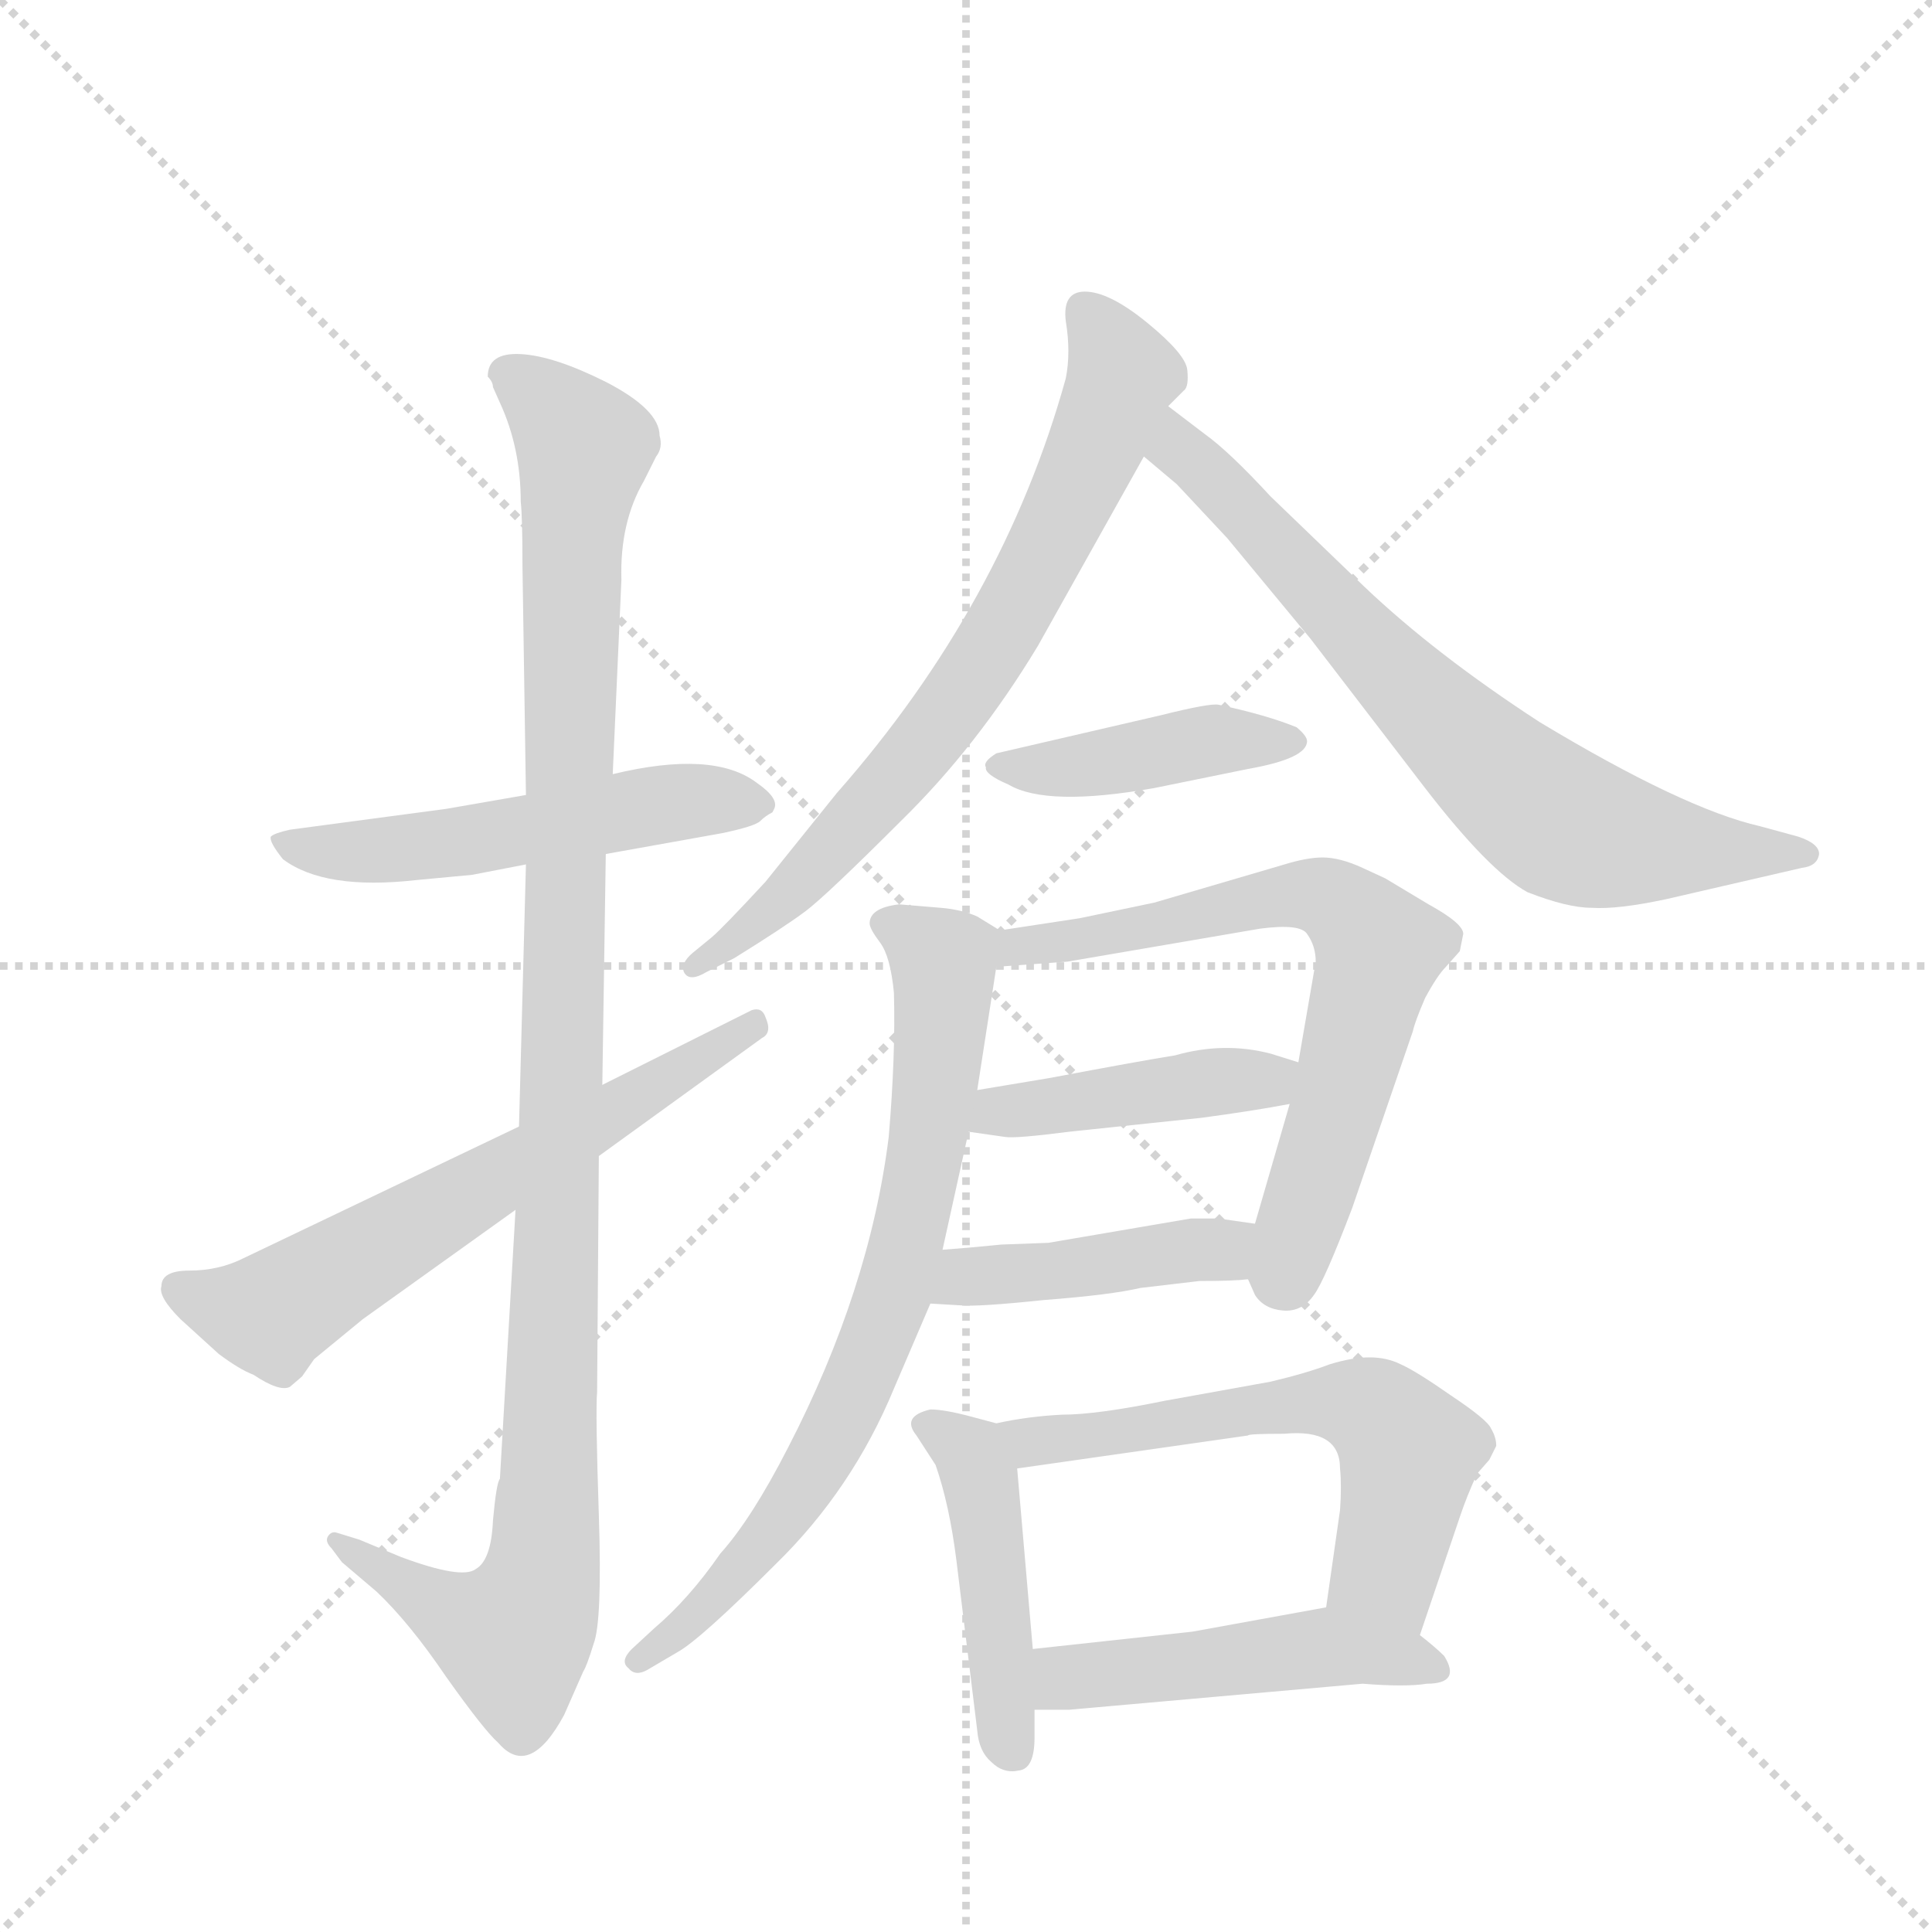 <svg version="1.1" viewBox="0 0 1024 1024" xmlns="http://www.w3.org/2000/svg">
  <g stroke="lightgray" stroke-dasharray="1,1" stroke-width="1" transform="scale(4, 4)">
    <line x1="0" y1="0" x2="256" y2="256"></line>
    <line x1="256" y1="0" x2="0" y2="256"></line>
    <line x1="128" y1="0" x2="128" y2="256"></line>
    <line x1="0" y1="128" x2="256" y2="128"></line>
  </g>
  <g transform="scale(0.92, -0.92) translate(60, -900)">
    <style type="text/css">
      
        @keyframes keyframes0 {
          from {
            stroke: blue;
            stroke-dashoffset: 534;
            stroke-width: 128;
          }
          63% {
            animation-timing-function: step-end;
            stroke: blue;
            stroke-dashoffset: 0;
            stroke-width: 128;
          }
          to {
            stroke: black;
            stroke-width: 1024;
          }
        }
        #make-me-a-hanzi-animation-0 {
          animation: keyframes0 0.685s both;
          animation-delay: 0s;
          animation-timing-function: linear;
        }
      
        @keyframes keyframes1 {
          from {
            stroke: blue;
            stroke-dashoffset: 1124;
            stroke-width: 128;
          }
          79% {
            animation-timing-function: step-end;
            stroke: blue;
            stroke-dashoffset: 0;
            stroke-width: 128;
          }
          to {
            stroke: black;
            stroke-width: 1024;
          }
        }
        #make-me-a-hanzi-animation-1 {
          animation: keyframes1 1.165s both;
          animation-delay: 0.685s;
          animation-timing-function: linear;
        }
      
        @keyframes keyframes2 {
          from {
            stroke: blue;
            stroke-dashoffset: 634;
            stroke-width: 128;
          }
          67% {
            animation-timing-function: step-end;
            stroke: blue;
            stroke-dashoffset: 0;
            stroke-width: 128;
          }
          to {
            stroke: black;
            stroke-width: 1024;
          }
        }
        #make-me-a-hanzi-animation-2 {
          animation: keyframes2 0.766s both;
          animation-delay: 1.849s;
          animation-timing-function: linear;
        }
      
        @keyframes keyframes3 {
          from {
            stroke: blue;
            stroke-dashoffset: 723;
            stroke-width: 128;
          }
          70% {
            animation-timing-function: step-end;
            stroke: blue;
            stroke-dashoffset: 0;
            stroke-width: 128;
          }
          to {
            stroke: black;
            stroke-width: 1024;
          }
        }
        #make-me-a-hanzi-animation-3 {
          animation: keyframes3 0.838s both;
          animation-delay: 2.615s;
          animation-timing-function: linear;
        }
      
        @keyframes keyframes4 {
          from {
            stroke: blue;
            stroke-dashoffset: 723;
            stroke-width: 128;
          }
          70% {
            animation-timing-function: step-end;
            stroke: blue;
            stroke-dashoffset: 0;
            stroke-width: 128;
          }
          to {
            stroke: black;
            stroke-width: 1024;
          }
        }
        #make-me-a-hanzi-animation-4 {
          animation: keyframes4 0.838s both;
          animation-delay: 3.454s;
          animation-timing-function: linear;
        }
      
        @keyframes keyframes5 {
          from {
            stroke: blue;
            stroke-dashoffset: 428;
            stroke-width: 128;
          }
          58% {
            animation-timing-function: step-end;
            stroke: blue;
            stroke-dashoffset: 0;
            stroke-width: 128;
          }
          to {
            stroke: black;
            stroke-width: 1024;
          }
        }
        #make-me-a-hanzi-animation-5 {
          animation: keyframes5 0.598s both;
          animation-delay: 4.292s;
          animation-timing-function: linear;
        }
      
        @keyframes keyframes6 {
          from {
            stroke: blue;
            stroke-dashoffset: 685;
            stroke-width: 128;
          }
          69% {
            animation-timing-function: step-end;
            stroke: blue;
            stroke-dashoffset: 0;
            stroke-width: 128;
          }
          to {
            stroke: black;
            stroke-width: 1024;
          }
        }
        #make-me-a-hanzi-animation-6 {
          animation: keyframes6 0.807s both;
          animation-delay: 4.89s;
          animation-timing-function: linear;
        }
      
        @keyframes keyframes7 {
          from {
            stroke: blue;
            stroke-dashoffset: 438;
            stroke-width: 128;
          }
          59% {
            animation-timing-function: step-end;
            stroke: blue;
            stroke-dashoffset: 0;
            stroke-width: 128;
          }
          to {
            stroke: black;
            stroke-width: 1024;
          }
        }
        #make-me-a-hanzi-animation-7 {
          animation: keyframes7 0.606s both;
          animation-delay: 5.698s;
          animation-timing-function: linear;
        }
      
        @keyframes keyframes8 {
          from {
            stroke: blue;
            stroke-dashoffset: 438;
            stroke-width: 128;
          }
          59% {
            animation-timing-function: step-end;
            stroke: blue;
            stroke-dashoffset: 0;
            stroke-width: 128;
          }
          to {
            stroke: black;
            stroke-width: 1024;
          }
        }
        #make-me-a-hanzi-animation-8 {
          animation: keyframes8 0.606s both;
          animation-delay: 6.304s;
          animation-timing-function: linear;
        }
      
        @keyframes keyframes9 {
          from {
            stroke: blue;
            stroke-dashoffset: 749;
            stroke-width: 128;
          }
          71% {
            animation-timing-function: step-end;
            stroke: blue;
            stroke-dashoffset: 0;
            stroke-width: 128;
          }
          to {
            stroke: black;
            stroke-width: 1024;
          }
        }
        #make-me-a-hanzi-animation-9 {
          animation: keyframes9 0.86s both;
          animation-delay: 6.911s;
          animation-timing-function: linear;
        }
      
        @keyframes keyframes10 {
          from {
            stroke: blue;
            stroke-dashoffset: 459;
            stroke-width: 128;
          }
          60% {
            animation-timing-function: step-end;
            stroke: blue;
            stroke-dashoffset: 0;
            stroke-width: 128;
          }
          to {
            stroke: black;
            stroke-width: 1024;
          }
        }
        #make-me-a-hanzi-animation-10 {
          animation: keyframes10 0.624s both;
          animation-delay: 7.77s;
          animation-timing-function: linear;
        }
      
        @keyframes keyframes11 {
          from {
            stroke: blue;
            stroke-dashoffset: 601;
            stroke-width: 128;
          }
          66% {
            animation-timing-function: step-end;
            stroke: blue;
            stroke-dashoffset: 0;
            stroke-width: 128;
          }
          to {
            stroke: black;
            stroke-width: 1024;
          }
        }
        #make-me-a-hanzi-animation-11 {
          animation: keyframes11 0.739s both;
          animation-delay: 8.394s;
          animation-timing-function: linear;
        }
      
        @keyframes keyframes12 {
          from {
            stroke: blue;
            stroke-dashoffset: 487;
            stroke-width: 128;
          }
          61% {
            animation-timing-function: step-end;
            stroke: blue;
            stroke-dashoffset: 0;
            stroke-width: 128;
          }
          to {
            stroke: black;
            stroke-width: 1024;
          }
        }
        #make-me-a-hanzi-animation-12 {
          animation: keyframes12 0.646s both;
          animation-delay: 9.133s;
          animation-timing-function: linear;
        }
      
    </style>
    
      <path d="M 243 442 L 197 434 L 107 422 Q 98 420 96 418 Q 95 415 103 405 Q 127 387 180 393 L 212 396 L 243 402 L 289 408 L 356 420 Q 375 424 378 427 Q 381 430 385 432 L 386 434 Q 389 440 376 449 Q 351 468 293 454 L 243 442 Z" fill="lightgray"></path>
    
      <path d="M 221 683 Q 224 680 224 677 L 228 668 Q 240 642 240 611 Q 241 602 241 574 L 243 442 L 243 402 L 239 251 L 237 203 L 228 48 Q 226 46 224 24 Q 223 1 214 -4 Q 206 -10 171 3 L 147 13 L 134 17 Q 131 18 129 15 Q 127 12 131 8 L 137 0 L 157 -17 Q 176 -35 197 -66 Q 219 -97 227 -104 Q 245 -125 265 -88 L 276 -63 Q 278 -60 282 -47 Q 287 -34 285 27 Q 283 87 284 98 L 285 234 L 287 275 L 289 408 L 293 454 L 298 566 Q 297 599 311 623 L 318 637 Q 322 642 320 649 Q 320 664 289 680 Q 259 695 240 696 Q 221 697 221 683 Z" fill="lightgray"></path>
    
      <path d="M 239 251 L 80 175 Q 66 168 49 168 Q 33 168 33 159 Q 31 153 44 140 L 66 120 Q 78 111 86 108 Q 101 98 107 101 L 114 107 L 121 117 L 149 140 L 237 203 L 285 234 L 379 302 Q 385 305 381 314 Q 379 320 373 318 L 287 275 L 239 251 Z" fill="lightgray"></path>
    
      <path d="M 538 528 L 599 637 L 613 666 L 622 675 Q 625 677 624 687 Q 623 696 601 714 Q 579 732 565 732 Q 552 732 554 715 Q 557 697 554 682 Q 518 552 422 443 L 381 392 Q 356 365 350 360 L 339 351 Q 332 345 334 340 Q 337 334 347 340 L 363 348 Q 392 366 404 375 Q 416 384 459 427 Q 503 470 538 528 Z" fill="lightgray"></path>
    
      <path d="M 599 637 L 618 621 L 647 590 L 695 532 L 761 446 Q 798 398 820 386 Q 843 377 857 377 Q 872 376 900 382 L 978 400 Q 987 401 988 408 Q 988 414 976 418 L 954 424 Q 910 434 827 484 Q 767 523 726 562 L 672 614 Q 648 640 634 650 L 613 666 C 589 684 576 656 599 637 Z" fill="lightgray"></path>
    
      <path d="M 609 488 L 514 466 Q 506 461 508 458 Q 507 454 521 448 Q 543 435 605 446 L 659 457 Q 693 463 693 473 Q 693 476 687 481 Q 670 488 642 494 Q 637 495 609 488 Z" fill="lightgray"></path>
    
      <path d="M 680 402 L 605 380 L 562 371 L 516 364 C 486 359 484 341 514 343 L 555 346 L 666 365 Q 689 368 693 362 Q 698 355 698 346 L 688 288 L 683 264 L 663 195 C 656 169 656 169 659 163 L 663 154 Q 668 146 679 145 Q 690 144 697 154 Q 703 162 719 204 L 754 306 Q 755 311 761 325 Q 768 338 773 343 L 781 352 L 783 362 Q 783 368 763 379 L 738 394 L 725 400 Q 712 406 702 406 Q 693 406 680 402 Z" fill="lightgray"></path>
    
      <path d="M 498 248 L 519 245 Q 525 244 556 248 L 632 256 Q 662 260 683 264 C 713 269 717 279 688 288 L 672 293 Q 645 300 617 292 Q 598 289 545 279 L 503 272 C 473 267 468 252 498 248 Z" fill="lightgray"></path>
    
      <path d="M 476 149 L 493 148 Q 503 147 541 151 Q 580 154 597 158 L 631 162 Q 651 162 659 163 C 689 166 693 191 663 195 L 642 198 L 626 198 L 544 184 L 517 183 Q 497 181 483 180 C 453 178 446 151 476 149 Z" fill="lightgray"></path>
    
      <path d="M 516 364 L 503 372 Q 494 376 482 377 L 458 379 Q 441 377 441 368 Q 441 365 447 357 Q 453 349 455 328 Q 456 292 452 245 Q 441 157 394 66 Q 373 25 355 5 Q 337 -21 317 -38 L 304 -50 Q 297 -57 302 -61 Q 306 -66 313 -62 L 330 -52 Q 343 -45 387 -1 Q 431 42 455 100 L 476 149 L 483 180 L 498 248 L 503 272 L 514 343 C 517 363 517 363 516 364 Z" fill="lightgray"></path>
    
      <path d="M 514 80 L 499 84 Q 484 88 476 88 Q 459 84 468 73 L 479 56 Q 487 33 491 1 L 503 -97 Q 504 -109 511 -115 Q 518 -122 527 -120 Q 536 -119 536 -101 L 536 -85 L 535 -50 L 526 54 C 524 77 524 77 514 80 Z" fill="lightgray"></path>
    
      <path d="M 758 -42 L 781 26 Q 785 38 791 51 L 798 59 L 802 67 Q 802 72 799 77 Q 797 82 776 96 Q 756 110 747 114 Q 739 118 729 118 Q 719 118 706 114 Q 693 109 672 104 L 611 93 Q 572 85 552 85 Q 532 84 514 80 C 485 74 496 50 526 54 L 659 73 Q 659 74 680 74 Q 712 77 712 54 Q 713 44 712 30 L 704 -26 C 700 -56 748 -70 758 -42 Z" fill="lightgray"></path>
    
      <path d="M 536 -85 L 556 -85 L 725 -70 Q 750 -72 762 -70 Q 782 -70 772 -54 Q 767 -49 758 -42 C 735 -23 732 -21 704 -26 L 627 -40 L 535 -50 C 505 -53 506 -85 536 -85 Z" fill="lightgray"></path>
    
    
      <clipPath id="make-me-a-hanzi-clip-0">
        <path d="M 243 442 L 197 434 L 107 422 Q 98 420 96 418 Q 95 415 103 405 Q 127 387 180 393 L 212 396 L 243 402 L 289 408 L 356 420 Q 375 424 378 427 Q 381 430 385 432 L 386 434 Q 389 440 376 449 Q 351 468 293 454 L 243 442 Z"></path>
      </clipPath>
      <path clip-path="url(#make-me-a-hanzi-clip-0)" d="M 104 414 L 169 410 L 332 438 L 379 436" fill="none" id="make-me-a-hanzi-animation-0" stroke-dasharray="406 812" stroke-linecap="round"></path>
    
      <clipPath id="make-me-a-hanzi-clip-1">
        <path d="M 221 683 Q 224 680 224 677 L 228 668 Q 240 642 240 611 Q 241 602 241 574 L 243 442 L 243 402 L 239 251 L 237 203 L 228 48 Q 226 46 224 24 Q 223 1 214 -4 Q 206 -10 171 3 L 147 13 L 134 17 Q 131 18 129 15 Q 127 12 131 8 L 137 0 L 157 -17 Q 176 -35 197 -66 Q 219 -97 227 -104 Q 245 -125 265 -88 L 276 -63 Q 278 -60 282 -47 Q 287 -34 285 27 Q 283 87 284 98 L 285 234 L 287 275 L 289 408 L 293 454 L 298 566 Q 297 599 311 623 L 318 637 Q 322 642 320 649 Q 320 664 289 680 Q 259 695 240 696 Q 221 697 221 683 Z"></path>
      </clipPath>
      <path clip-path="url(#make-me-a-hanzi-clip-1)" d="M 231 684 L 259 664 L 276 639 L 269 582 L 253 -5 L 236 -43 L 200 -30 L 133 12" fill="none" id="make-me-a-hanzi-animation-1" stroke-dasharray="996 1992" stroke-linecap="round"></path>
    
      <clipPath id="make-me-a-hanzi-clip-2">
        <path d="M 239 251 L 80 175 Q 66 168 49 168 Q 33 168 33 159 Q 31 153 44 140 L 66 120 Q 78 111 86 108 Q 101 98 107 101 L 114 107 L 121 117 L 149 140 L 237 203 L 285 234 L 379 302 Q 385 305 381 314 Q 379 320 373 318 L 287 275 L 239 251 Z"></path>
      </clipPath>
      <path clip-path="url(#make-me-a-hanzi-clip-2)" d="M 44 157 L 96 143 L 374 309" fill="none" id="make-me-a-hanzi-animation-2" stroke-dasharray="506 1012" stroke-linecap="round"></path>
    
      <clipPath id="make-me-a-hanzi-clip-3">
        <path d="M 538 528 L 599 637 L 613 666 L 622 675 Q 625 677 624 687 Q 623 696 601 714 Q 579 732 565 732 Q 552 732 554 715 Q 557 697 554 682 Q 518 552 422 443 L 381 392 Q 356 365 350 360 L 339 351 Q 332 345 334 340 Q 337 334 347 340 L 363 348 Q 392 366 404 375 Q 416 384 459 427 Q 503 470 538 528 Z"></path>
      </clipPath>
      <path clip-path="url(#make-me-a-hanzi-clip-3)" d="M 565 720 L 581 698 L 584 674 L 516 533 L 439 431 L 365 359 L 341 344" fill="none" id="make-me-a-hanzi-animation-3" stroke-dasharray="595 1190" stroke-linecap="round"></path>
    
      <clipPath id="make-me-a-hanzi-clip-4">
        <path d="M 599 637 L 618 621 L 647 590 L 695 532 L 761 446 Q 798 398 820 386 Q 843 377 857 377 Q 872 376 900 382 L 978 400 Q 987 401 988 408 Q 988 414 976 418 L 954 424 Q 910 434 827 484 Q 767 523 726 562 L 672 614 Q 648 640 634 650 L 613 666 C 589 684 576 656 599 637 Z"></path>
      </clipPath>
      <path clip-path="url(#make-me-a-hanzi-clip-4)" d="M 616 659 L 623 637 L 828 433 L 862 417 L 979 409" fill="none" id="make-me-a-hanzi-animation-4" stroke-dasharray="595 1190" stroke-linecap="round"></path>
    
      <clipPath id="make-me-a-hanzi-clip-5">
        <path d="M 609 488 L 514 466 Q 506 461 508 458 Q 507 454 521 448 Q 543 435 605 446 L 659 457 Q 693 463 693 473 Q 693 476 687 481 Q 670 488 642 494 Q 637 495 609 488 Z"></path>
      </clipPath>
      <path clip-path="url(#make-me-a-hanzi-clip-5)" d="M 515 459 L 548 457 L 640 474 L 685 473" fill="none" id="make-me-a-hanzi-animation-5" stroke-dasharray="300 600" stroke-linecap="round"></path>
    
      <clipPath id="make-me-a-hanzi-clip-6">
        <path d="M 680 402 L 605 380 L 562 371 L 516 364 C 486 359 484 341 514 343 L 555 346 L 666 365 Q 689 368 693 362 Q 698 355 698 346 L 688 288 L 683 264 L 663 195 C 656 169 656 169 659 163 L 663 154 Q 668 146 679 145 Q 690 144 697 154 Q 703 162 719 204 L 754 306 Q 755 311 761 325 Q 768 338 773 343 L 781 352 L 783 362 Q 783 368 763 379 L 738 394 L 725 400 Q 712 406 702 406 Q 693 406 680 402 Z"></path>
      </clipPath>
      <path clip-path="url(#make-me-a-hanzi-clip-6)" d="M 521 348 L 527 356 L 691 385 L 711 380 L 728 363 L 734 348 L 681 164" fill="none" id="make-me-a-hanzi-animation-6" stroke-dasharray="557 1114" stroke-linecap="round"></path>
    
      <clipPath id="make-me-a-hanzi-clip-7">
        <path d="M 498 248 L 519 245 Q 525 244 556 248 L 632 256 Q 662 260 683 264 C 713 269 717 279 688 288 L 672 293 Q 645 300 617 292 Q 598 289 545 279 L 503 272 C 473 267 468 252 498 248 Z"></path>
      </clipPath>
      <path clip-path="url(#make-me-a-hanzi-clip-7)" d="M 504 253 L 515 260 L 682 283" fill="none" id="make-me-a-hanzi-animation-7" stroke-dasharray="310 620" stroke-linecap="round"></path>
    
      <clipPath id="make-me-a-hanzi-clip-8">
        <path d="M 476 149 L 493 148 Q 503 147 541 151 Q 580 154 597 158 L 631 162 Q 651 162 659 163 C 689 166 693 191 663 195 L 642 198 L 626 198 L 544 184 L 517 183 Q 497 181 483 180 C 453 178 446 151 476 149 Z"></path>
      </clipPath>
      <path clip-path="url(#make-me-a-hanzi-clip-8)" d="M 481 156 L 500 165 L 643 180 L 657 190" fill="none" id="make-me-a-hanzi-animation-8" stroke-dasharray="310 620" stroke-linecap="round"></path>
    
      <clipPath id="make-me-a-hanzi-clip-9">
        <path d="M 516 364 L 503 372 Q 494 376 482 377 L 458 379 Q 441 377 441 368 Q 441 365 447 357 Q 453 349 455 328 Q 456 292 452 245 Q 441 157 394 66 Q 373 25 355 5 Q 337 -21 317 -38 L 304 -50 Q 297 -57 302 -61 Q 306 -66 313 -62 L 330 -52 Q 343 -45 387 -1 Q 431 42 455 100 L 476 149 L 483 180 L 498 248 L 503 272 L 514 343 C 517 363 517 363 516 364 Z"></path>
      </clipPath>
      <path clip-path="url(#make-me-a-hanzi-clip-9)" d="M 452 367 L 483 346 L 477 259 L 454 151 L 428 88 L 391 26 L 345 -28 L 308 -56" fill="none" id="make-me-a-hanzi-animation-9" stroke-dasharray="621 1242" stroke-linecap="round"></path>
    
      <clipPath id="make-me-a-hanzi-clip-10">
        <path d="M 514 80 L 499 84 Q 484 88 476 88 Q 459 84 468 73 L 479 56 Q 487 33 491 1 L 503 -97 Q 504 -109 511 -115 Q 518 -122 527 -120 Q 536 -119 536 -101 L 536 -85 L 535 -50 L 526 54 C 524 77 524 77 514 80 Z"></path>
      </clipPath>
      <path clip-path="url(#make-me-a-hanzi-clip-10)" d="M 474 80 L 499 63 L 504 52 L 523 -108" fill="none" id="make-me-a-hanzi-animation-10" stroke-dasharray="331 662" stroke-linecap="round"></path>
    
      <clipPath id="make-me-a-hanzi-clip-11">
        <path d="M 758 -42 L 781 26 Q 785 38 791 51 L 798 59 L 802 67 Q 802 72 799 77 Q 797 82 776 96 Q 756 110 747 114 Q 739 118 729 118 Q 719 118 706 114 Q 693 109 672 104 L 611 93 Q 572 85 552 85 Q 532 84 514 80 C 485 74 496 50 526 54 L 659 73 Q 659 74 680 74 Q 712 77 712 54 Q 713 44 712 30 L 704 -26 C 700 -56 748 -70 758 -42 Z"></path>
      </clipPath>
      <path clip-path="url(#make-me-a-hanzi-clip-11)" d="M 521 75 L 561 71 L 682 91 L 726 89 L 736 84 L 752 60 L 738 -4 L 753 -33" fill="none" id="make-me-a-hanzi-animation-11" stroke-dasharray="473 946" stroke-linecap="round"></path>
    
      <clipPath id="make-me-a-hanzi-clip-12">
        <path d="M 536 -85 L 556 -85 L 725 -70 Q 750 -72 762 -70 Q 782 -70 772 -54 Q 767 -49 758 -42 C 735 -23 732 -21 704 -26 L 627 -40 L 535 -50 C 505 -53 506 -85 536 -85 Z"></path>
      </clipPath>
      <path clip-path="url(#make-me-a-hanzi-clip-12)" d="M 541 -79 L 560 -66 L 705 -49 L 766 -61" fill="none" id="make-me-a-hanzi-animation-12" stroke-dasharray="359 718" stroke-linecap="round"></path>
    
  </g>
</svg>